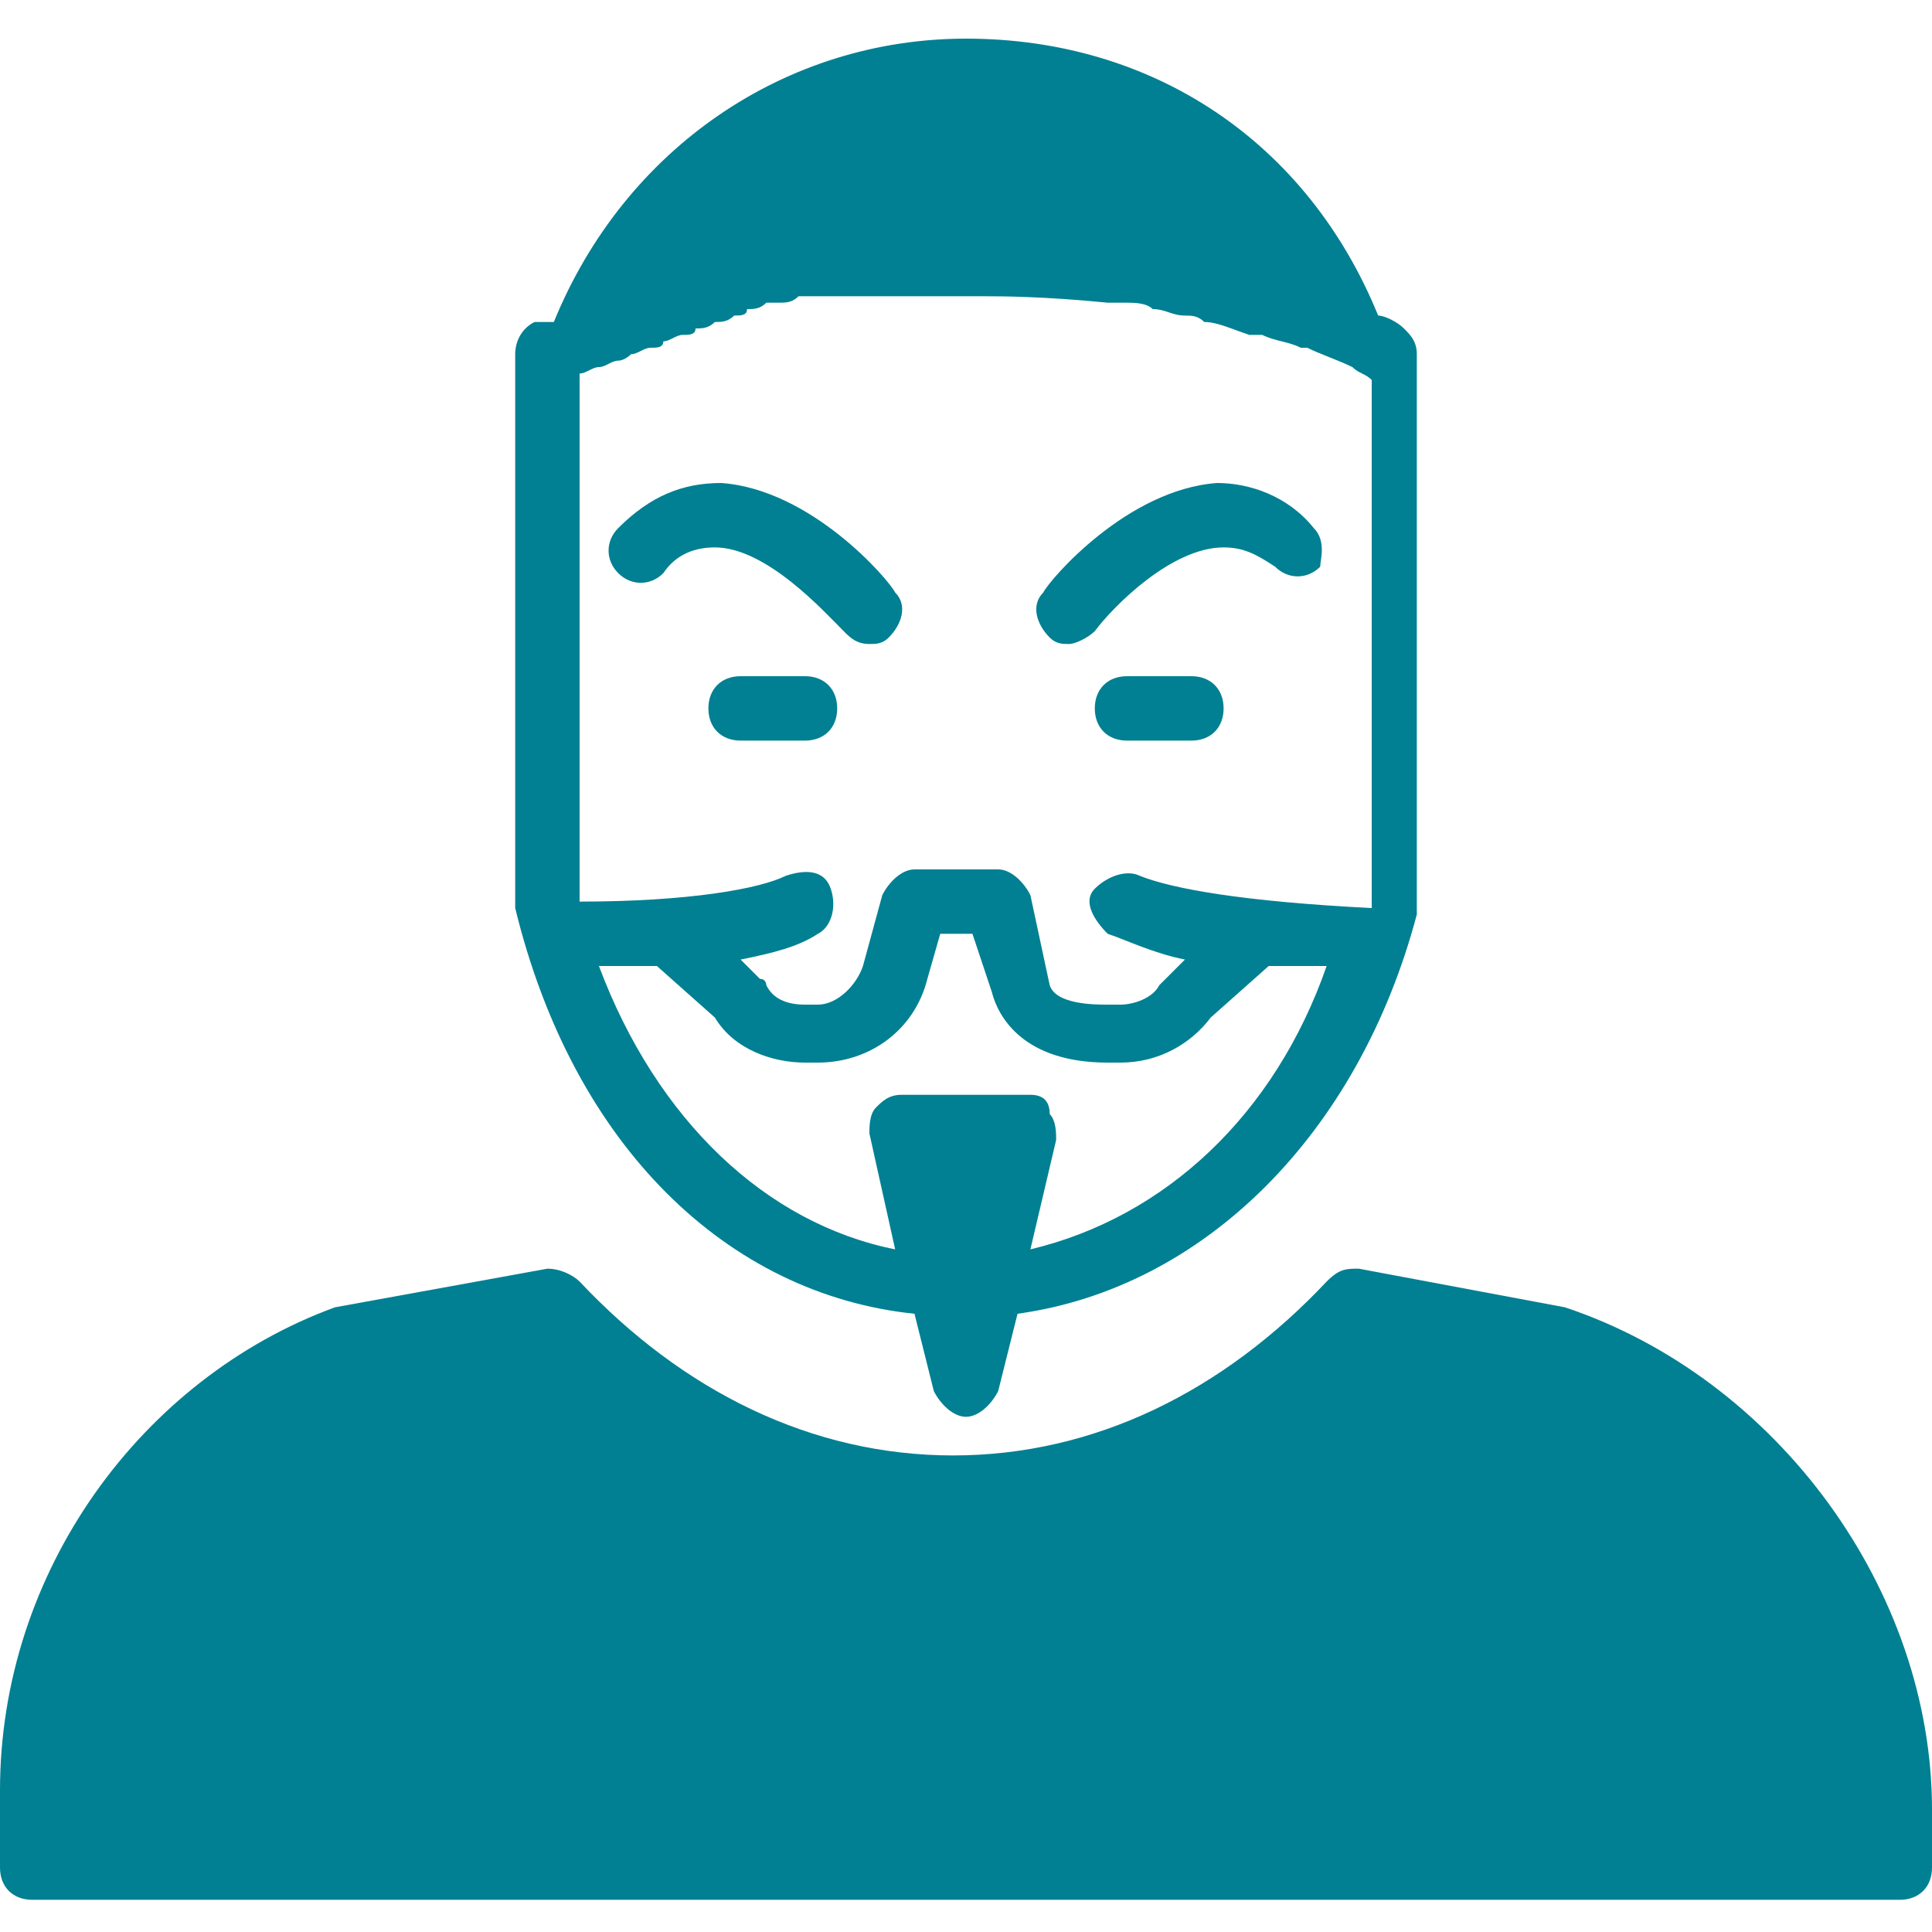 <?xml version="1.0" standalone="no"?>
<!DOCTYPE svg PUBLIC "-//W3C//DTD SVG 1.1//EN" "http://www.w3.org/Graphics/SVG/1.1/DTD/svg11.dtd"><svg t="1700263613633"
    class="icon" viewBox="0 0 1024 1024" version="1.1" xmlns="http://www.w3.org/2000/svg" p-id="2428"
    xmlns:xlink="http://www.w3.org/1999/xlink" width="200" height="200">
    <path
        d="M829.44 692.907l-109.227-20.48c-6.827 0-10.24 0-17.067 6.827-54.613 58.027-122.88 92.16-197.973 92.16s-143.36-34.133-197.973-92.16c-3.413-3.413-10.24-6.827-17.067-6.827l-112.64 20.48c-102.4 37.547-177.493 139.947-177.493 256V989.867c0 10.24 6.827 17.067 17.067 17.067h989.867c10.24 0 17.067-6.827 17.067-17.067v-30.72c0-116.053-81.92-228.693-194.56-266.24zM426.667 358.4h-34.133c-10.24 0-17.067 6.827-17.067 17.067s6.827 17.067 17.067 17.067h34.133c10.24 0 17.067-6.827 17.067-17.067s-6.827-17.067-17.067-17.067zM631.467 358.4h-34.133c-10.24 0-17.067 6.827-17.067 17.067s6.827 17.067 17.067 17.067h34.133c10.24 0 17.067-6.827 17.067-17.067s-6.827-17.067-17.067-17.067z"
        fill="#008092" p-id="2429"></path>
    <path
        d="M273.067 481.28c30.72 126.293 112.64 204.8 211.627 215.04l10.24 40.96c3.413 6.827 10.24 13.653 17.067 13.653s13.653-6.827 17.067-13.653l10.24-40.96c98.987-13.653 180.907-95.573 211.627-211.627v-3.413-293.547c0-6.827-3.413-10.24-6.827-13.653-3.413-3.413-10.24-6.827-13.653-6.827C692.907 75.093 610.987 20.48 512 20.48 416.427 20.48 331.093 78.507 293.547 170.667h-10.24c-6.827 3.413-10.24 10.24-10.24 17.067v293.547z m331.093-17.067c-6.827-3.413-17.067 0-23.893 6.827s0 17.067 6.827 23.893c10.24 3.413 23.893 10.24 40.96 13.653l-10.24 10.24-3.413 3.413c-3.413 6.827-13.653 10.24-20.48 10.24h-6.827c-6.827 0-27.307 0-30.72-10.24l-10.24-47.787c-3.413-6.827-10.24-13.653-17.067-13.653h-44.373c-6.827 0-13.653 6.827-17.067 13.653l-10.24 37.547c-3.413 10.24-13.653 20.48-23.893 20.48h-6.827c-10.24 0-17.067-3.413-20.48-10.24 0 0 0-3.413-3.413-3.413l-10.24-10.24c17.067-3.413 30.72-6.827 40.96-13.653 6.827-3.413 10.24-13.653 6.827-23.893s-13.653-10.24-23.893-6.827c-13.653 6.827-51.2 13.653-109.227 13.653V197.973c3.413 0 6.827-3.413 10.24-3.413 3.413 0 6.827-3.413 10.24-3.413 3.413 0 6.827-3.413 6.827-3.413 3.413 0 6.827-3.413 10.24-3.413 3.413 0 6.827 0 6.827-3.413 3.413 0 6.827-3.413 10.24-3.413 3.413 0 6.827 0 6.827-3.413 3.413 0 6.827 0 10.24-3.413 3.413 0 6.827 0 10.24-3.413 3.413 0 6.827 0 6.827-3.413 3.413 0 6.827 0 10.24-3.413h6.827c3.413 0 6.827 0 10.24-3.413h98.987c6.827 0 30.72 0 64.853 3.413h10.24c3.413 0 10.24 0 13.653 3.413 6.827 0 10.24 3.413 17.067 3.413 3.413 0 6.827 0 10.24 3.413 6.827 0 13.653 3.413 23.893 6.827h6.827c6.827 3.413 13.653 3.413 20.48 6.827h3.413c6.827 3.413 17.067 6.827 23.893 10.24 3.413 3.413 6.827 3.413 10.24 6.827v279.893c-68.267-3.413-105.813-10.24-122.88-17.067zM546.133 662.187l13.653-58.027c0-3.413 0-10.24-3.413-13.653 0-6.827-3.413-10.24-10.24-10.24h-68.267c-6.827 0-10.24 3.413-13.653 6.827-3.413 3.413-3.413 10.24-3.413 13.653l13.653 61.44c-68.267-13.653-126.293-68.267-157.013-150.187h30.72l30.72 27.307c10.24 17.067 30.72 23.893 47.787 23.893h6.827c27.307 0 51.2-17.067 58.027-44.373l6.827-23.893h17.067l10.24 30.72c3.413 13.653 17.067 37.547 61.44 37.547h6.827c20.48 0 37.547-10.24 47.787-23.893l30.72-27.307h30.72c-27.307 78.507-85.333 133.12-157.013 150.187z"
        fill="#008092" p-id="2430"></path>
    <path
        d="M382.293 256c-20.48 0-37.547 6.827-54.613 23.893-6.827 6.827-6.827 17.067 0 23.893 6.827 6.827 17.067 6.827 23.893 0 6.827-10.24 17.067-13.653 27.307-13.653 27.307 0 58.027 34.133 68.267 44.373 3.413 3.413 6.827 6.827 13.653 6.827 3.413 0 6.827 0 10.24-3.413 6.827-6.827 10.24-17.067 3.413-23.893-3.413-6.827-44.373-54.613-92.16-58.027zM696.32 279.893c-13.653-17.067-34.133-23.893-51.2-23.893-47.787 3.413-88.747 51.2-92.16 58.027-6.827 6.827-3.413 17.067 3.413 23.893 3.413 3.413 6.827 3.413 10.24 3.413 3.413 0 10.24-3.413 13.653-6.827 10.24-13.653 40.96-44.373 68.267-44.373 10.24 0 17.067 3.413 27.307 10.24 6.827 6.827 17.067 6.827 23.893 0 0-3.413 3.413-13.653-3.413-20.48z"
        fill="#008092" p-id="2431"></path>
</svg>